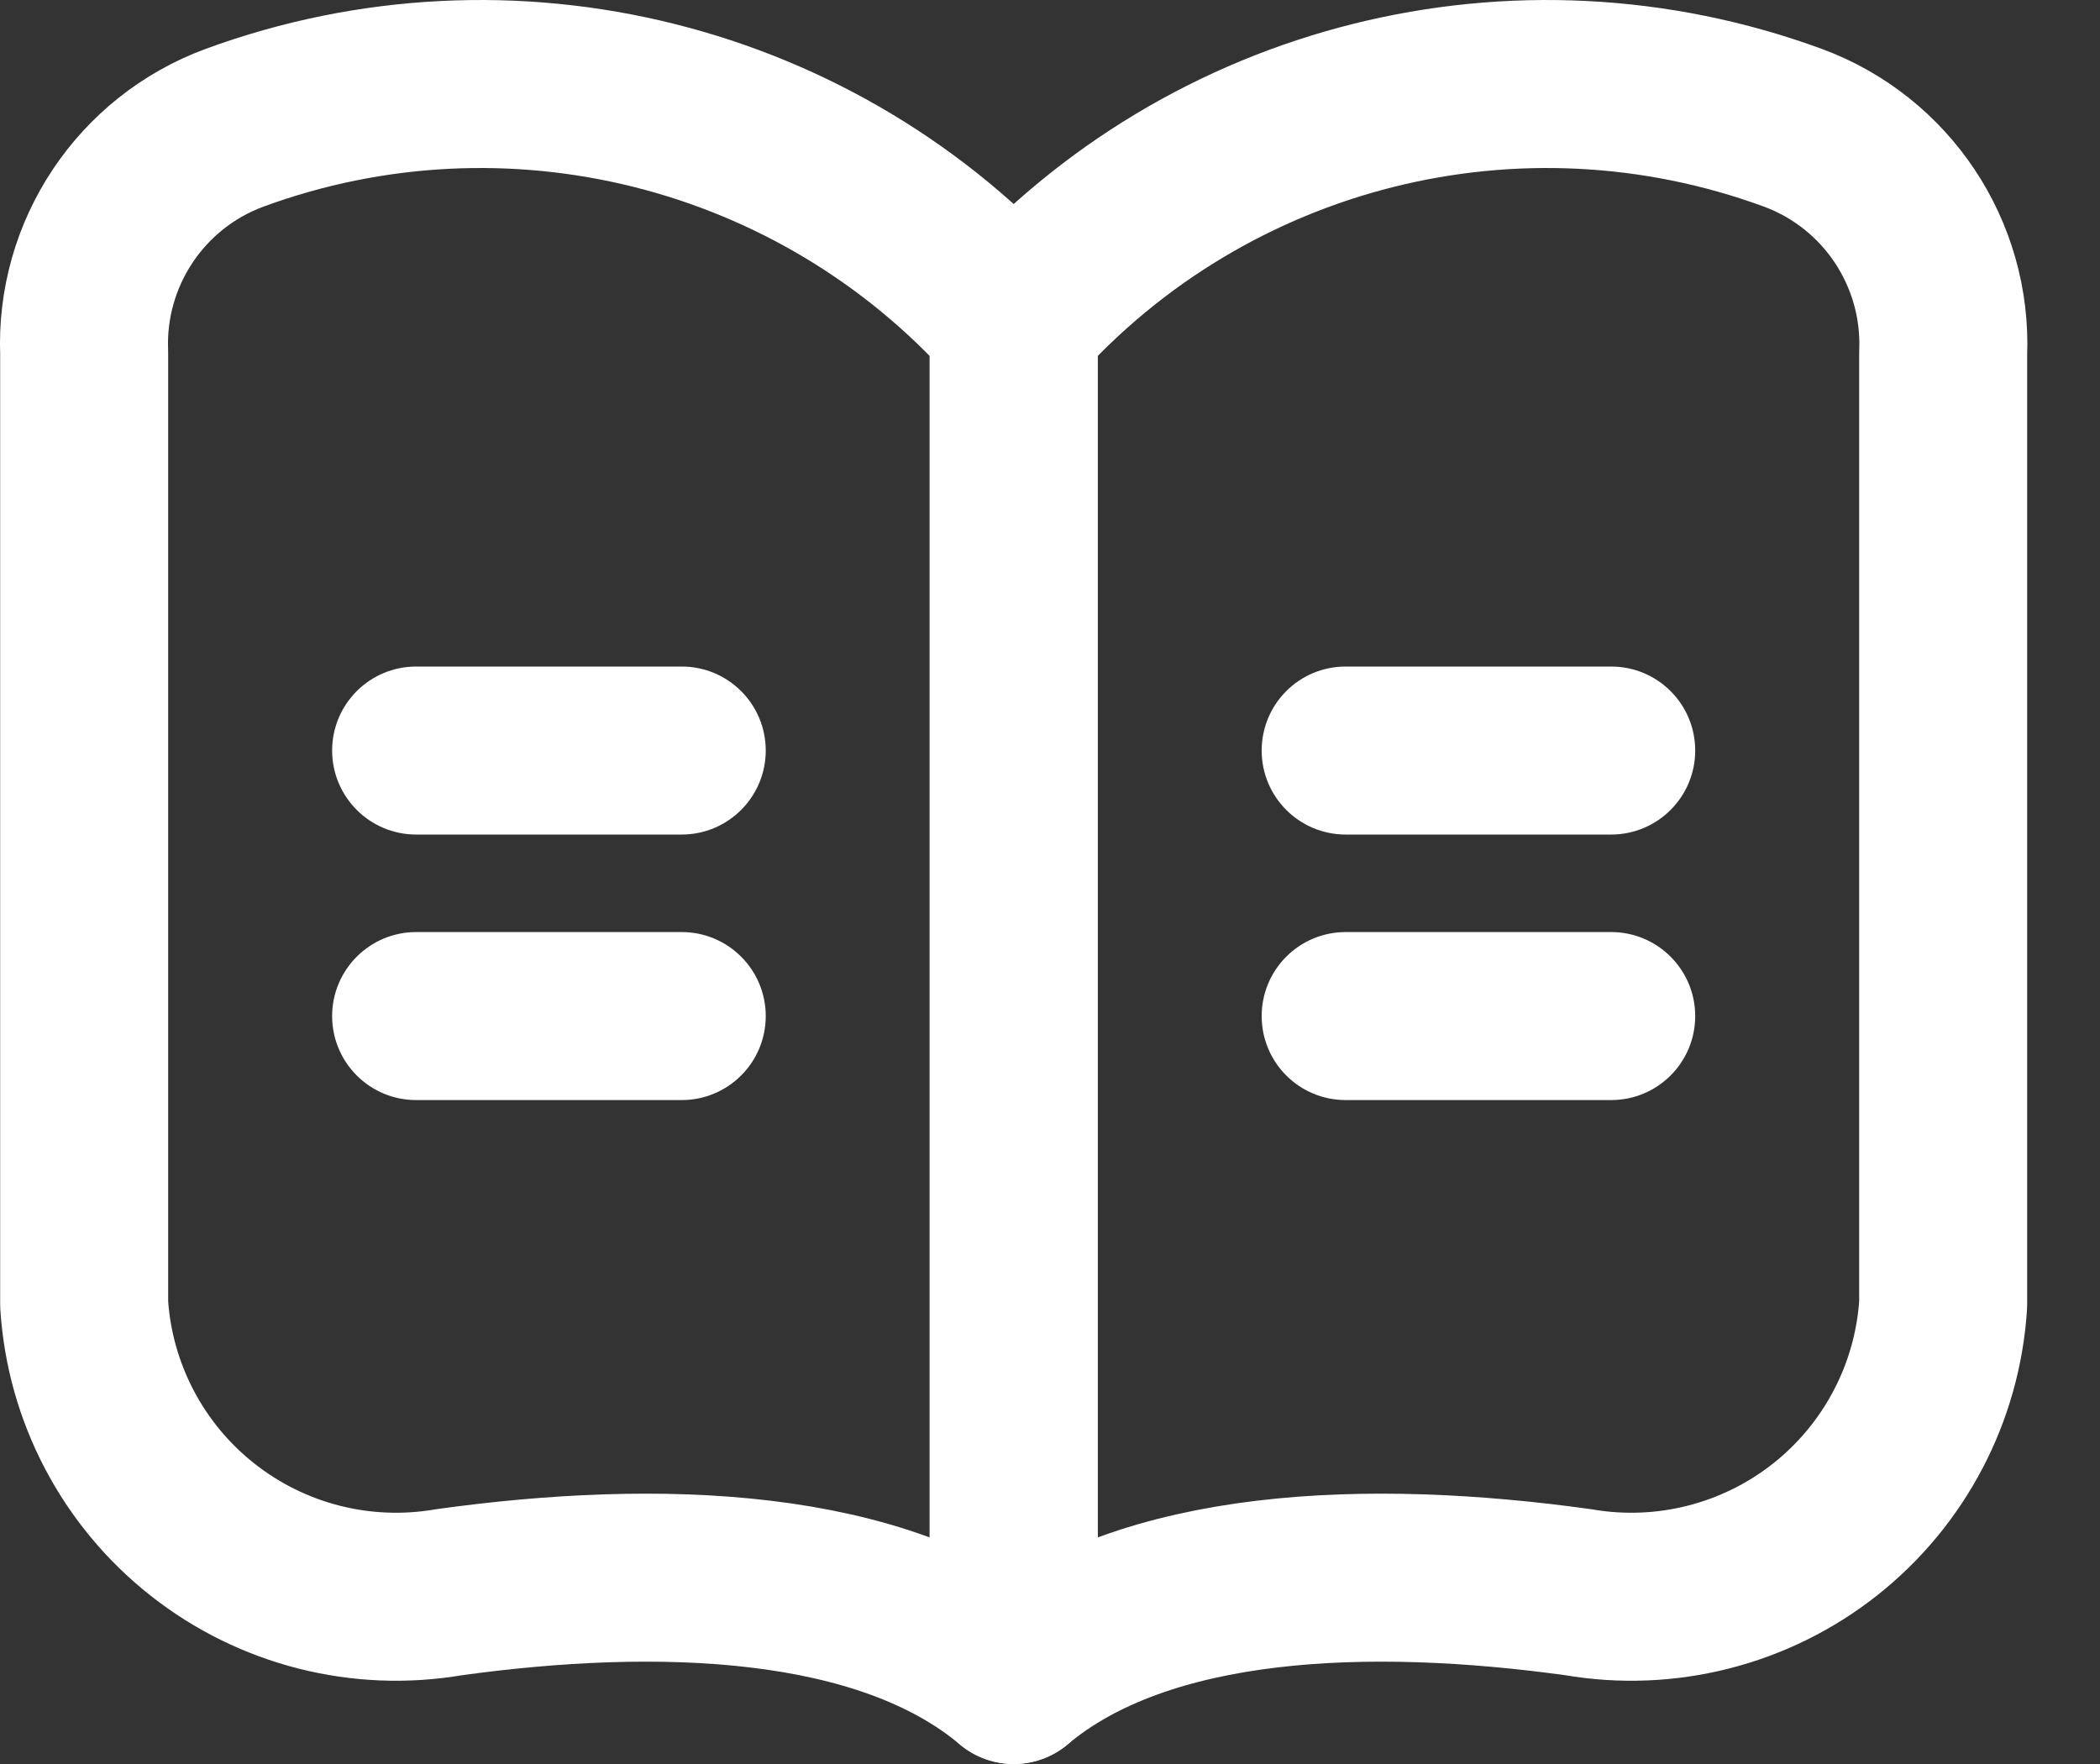 <svg width="25" height="21" viewBox="0 0 25 21" fill="none" xmlns="http://www.w3.org/2000/svg">
<rect x="0" y="0" width="25" height="21" fill="#333333" stroke="none"/>
<path fill-rule="evenodd" clip-rule="evenodd" d="M5.346 18.955C4.306 19.134 3.238 18.863 2.41 18.209C1.581 17.555 1.069 16.58 1.002 15.527V4.205C0.954 3.017 1.676 1.933 2.792 1.521C6.067 0.319 9.745 1.24 12.068 3.843V20C10.511 18.691 7.82 18.612 5.346 18.955Z" stroke="white" stroke-width="2" stroke-linecap="round" stroke-linejoin="round"/>
<path fill-rule="evenodd" clip-rule="evenodd" d="M18.789 18.955C19.829 19.134 20.897 18.863 21.726 18.209C22.554 17.555 23.066 16.58 23.133 15.527V4.205C23.181 3.017 22.459 1.933 21.344 1.521C18.068 0.319 14.391 1.24 12.068 3.843V20C13.625 18.691 16.315 18.612 18.789 18.955Z" stroke="white" stroke-width="2" stroke-linecap="round" stroke-linejoin="round"/>
<path d="M8.116 9.935C8.668 9.935 9.116 9.487 9.116 8.935C9.116 8.382 8.668 7.935 8.116 7.935V9.935ZM4.954 7.935C4.402 7.935 3.954 8.382 3.954 8.935C3.954 9.487 4.402 9.935 4.954 9.935V7.935ZM8.116 13.096C8.668 13.096 9.116 12.649 9.116 12.096C9.116 11.544 8.668 11.096 8.116 11.096V13.096ZM4.954 11.096C4.402 11.096 3.954 11.544 3.954 12.096C3.954 12.649 4.402 13.096 4.954 13.096V11.096ZM19.181 9.935C19.733 9.935 20.181 9.487 20.181 8.935C20.181 8.382 19.733 7.935 19.181 7.935V9.935ZM16.02 7.935C15.467 7.935 15.02 8.382 15.02 8.935C15.02 9.487 15.467 9.935 16.02 9.935V7.935ZM19.181 13.096C19.733 13.096 20.181 12.649 20.181 12.096C20.181 11.544 19.733 11.096 19.181 11.096V13.096ZM16.02 11.096C15.467 11.096 15.02 11.544 15.02 12.096C15.02 12.649 15.467 13.096 16.02 13.096V11.096ZM8.116 7.935H4.954V9.935H8.116V7.935ZM8.116 11.096H4.954V13.096H8.116V11.096ZM19.181 7.935H16.02V9.935H19.181V7.935ZM19.181 11.096H16.02V13.096H19.181V11.096Z" fill="white"/>
</svg>
